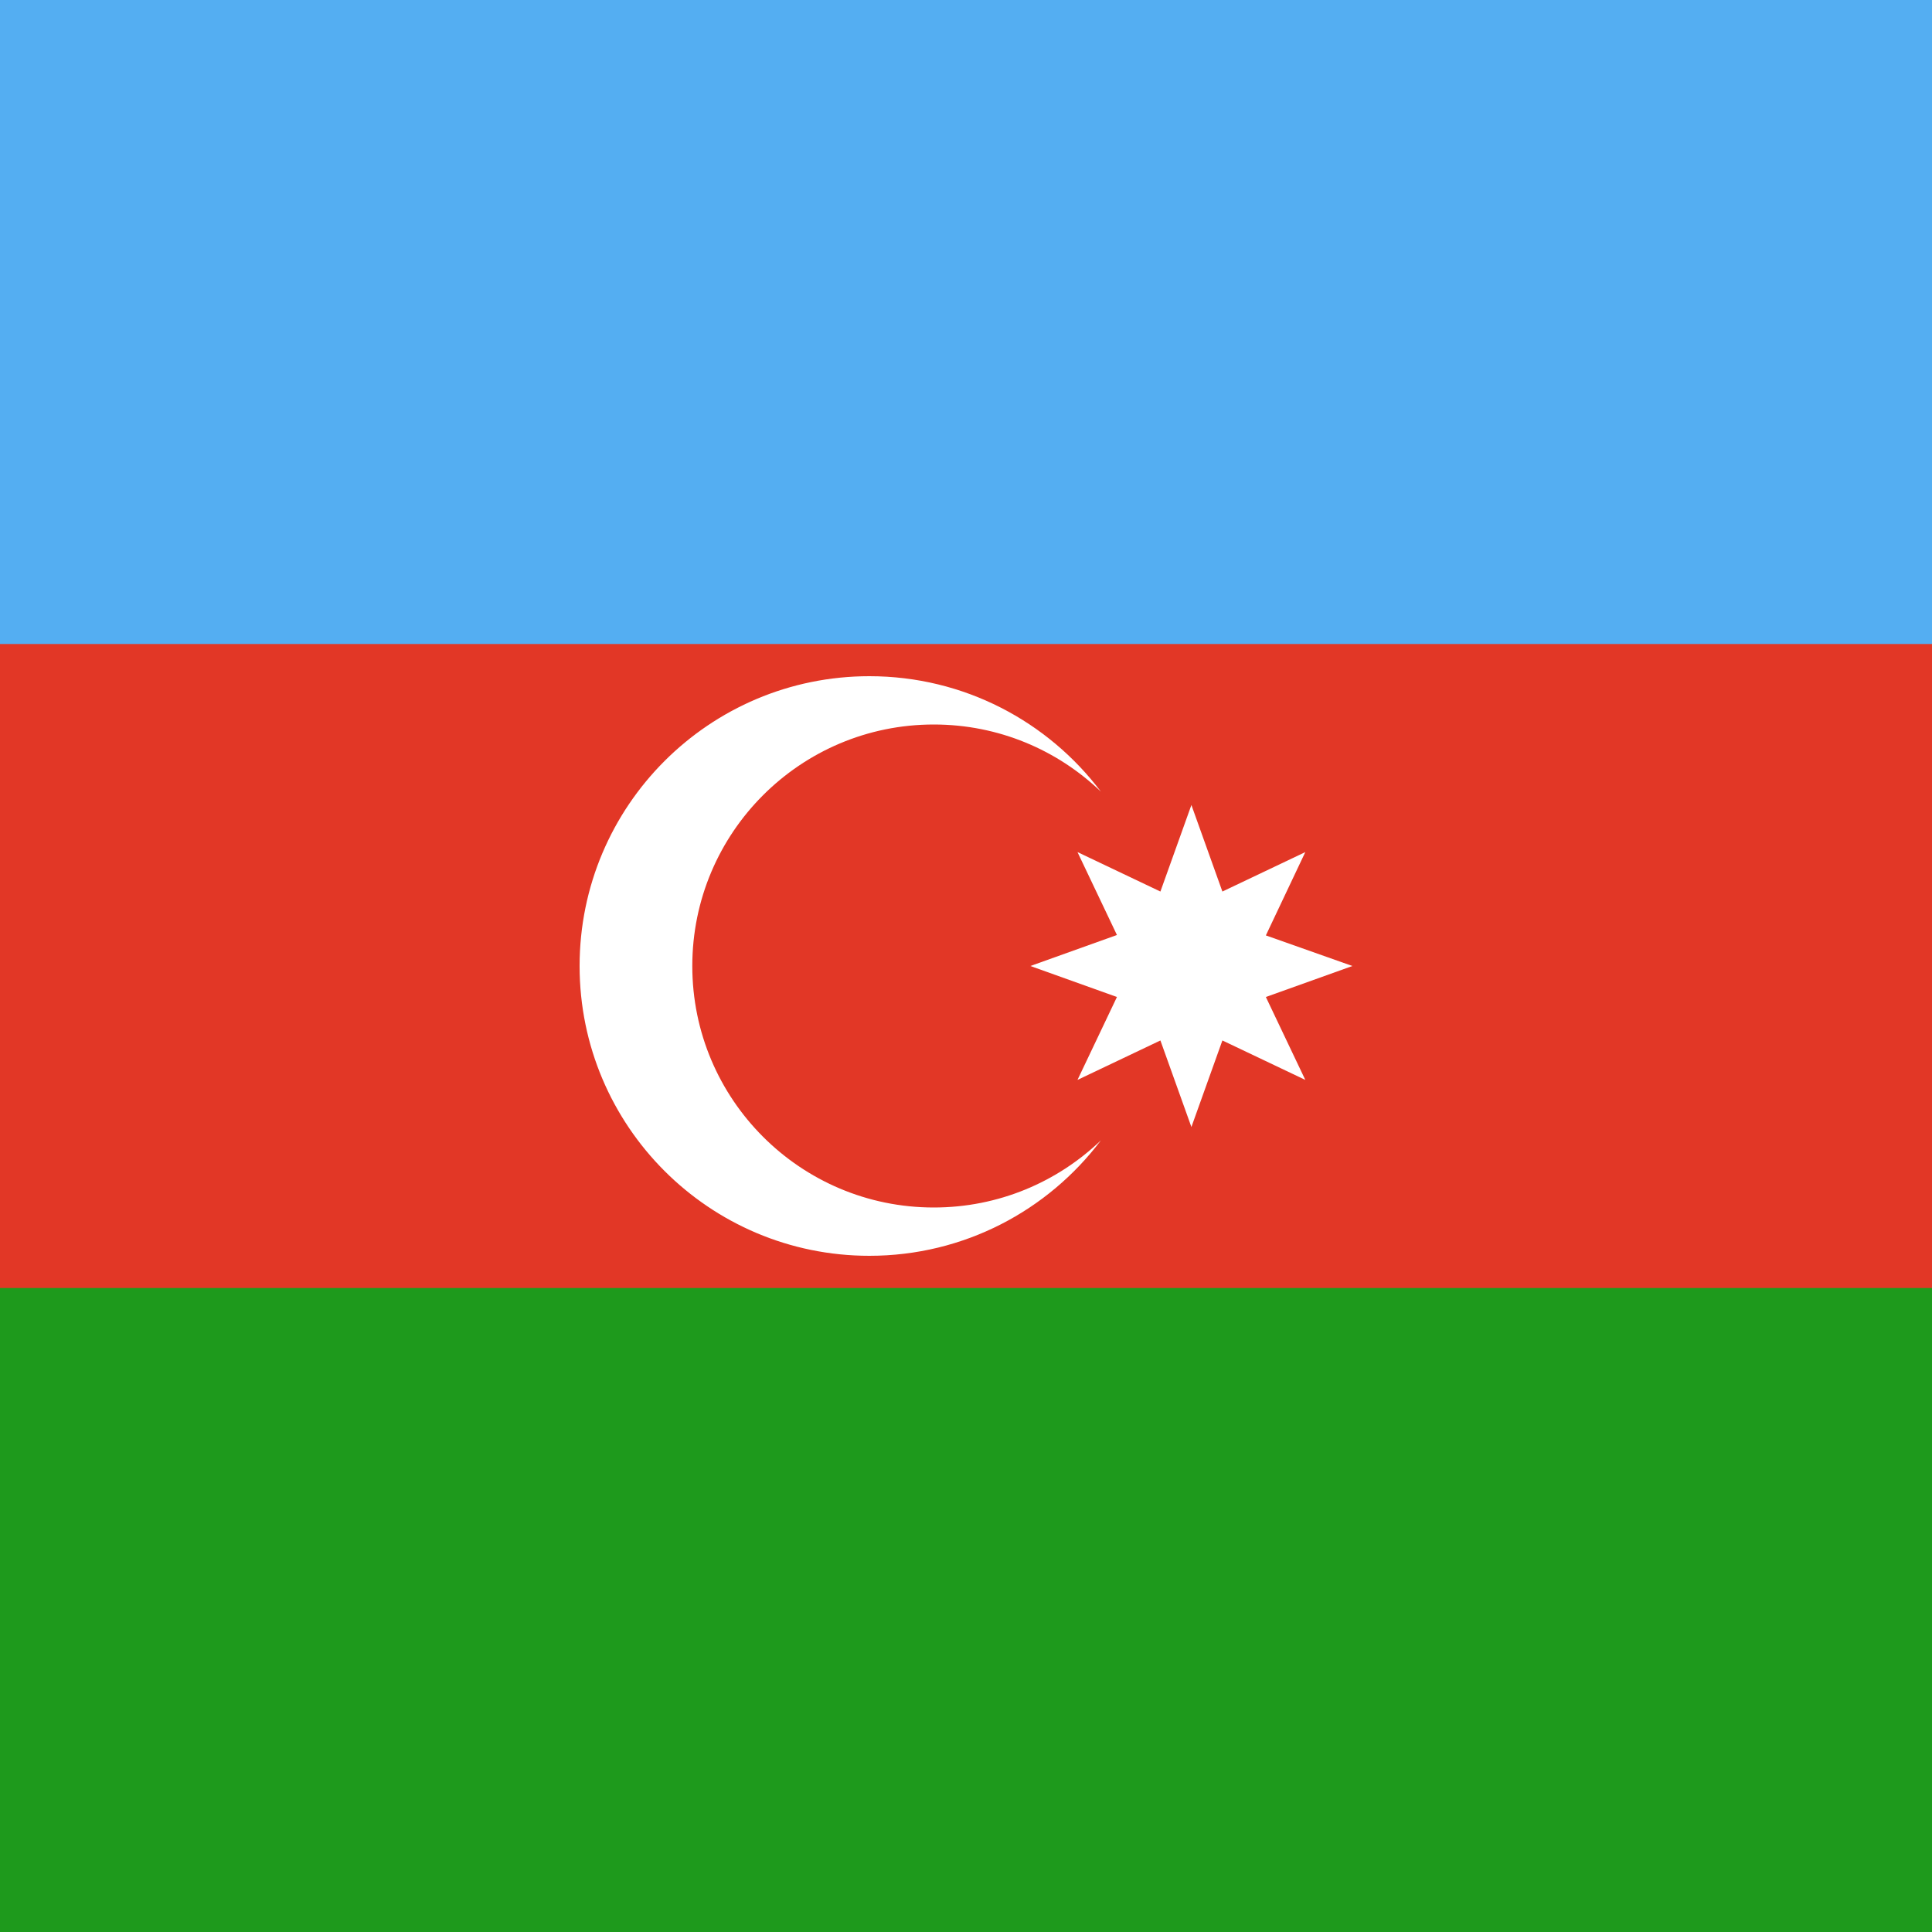 <svg width="120" height="120" viewBox="0 0 120 120" fill="none" xmlns="http://www.w3.org/2000/svg">
<path d="M0 0H120V120H0V0Z" fill="#1E9A1C"/>
<path d="M0 0H120V80H0V0Z" fill="#E23726"/>
<path d="M0 0H120V40H0V0Z" fill="#54AEF2"/>
<path d="M54 78C59.876 78 65.094 75.184 68.379 70.829C65.685 73.412 62.028 75 58 75C49.716 75 43 68.284 43 60C43 51.716 49.716 45 58 45C62.028 45 65.685 46.588 68.379 49.171C65.094 44.816 59.876 42 54 42C44.059 42 36 50.059 36 60C36 69.941 44.059 78 54 78Z" fill="white"/>
<path d="M75.925 55.375L74 50L72.075 55.375L66.925 52.925L69.375 58.075L64 60L69.375 61.925L66.925 67.075L72.075 64.625L74 70L75.925 64.625L81.075 67.075L78.625 61.925L84 60L78.625 58.1L81.075 52.925L75.925 55.375Z" fill="white"/>
</svg>
